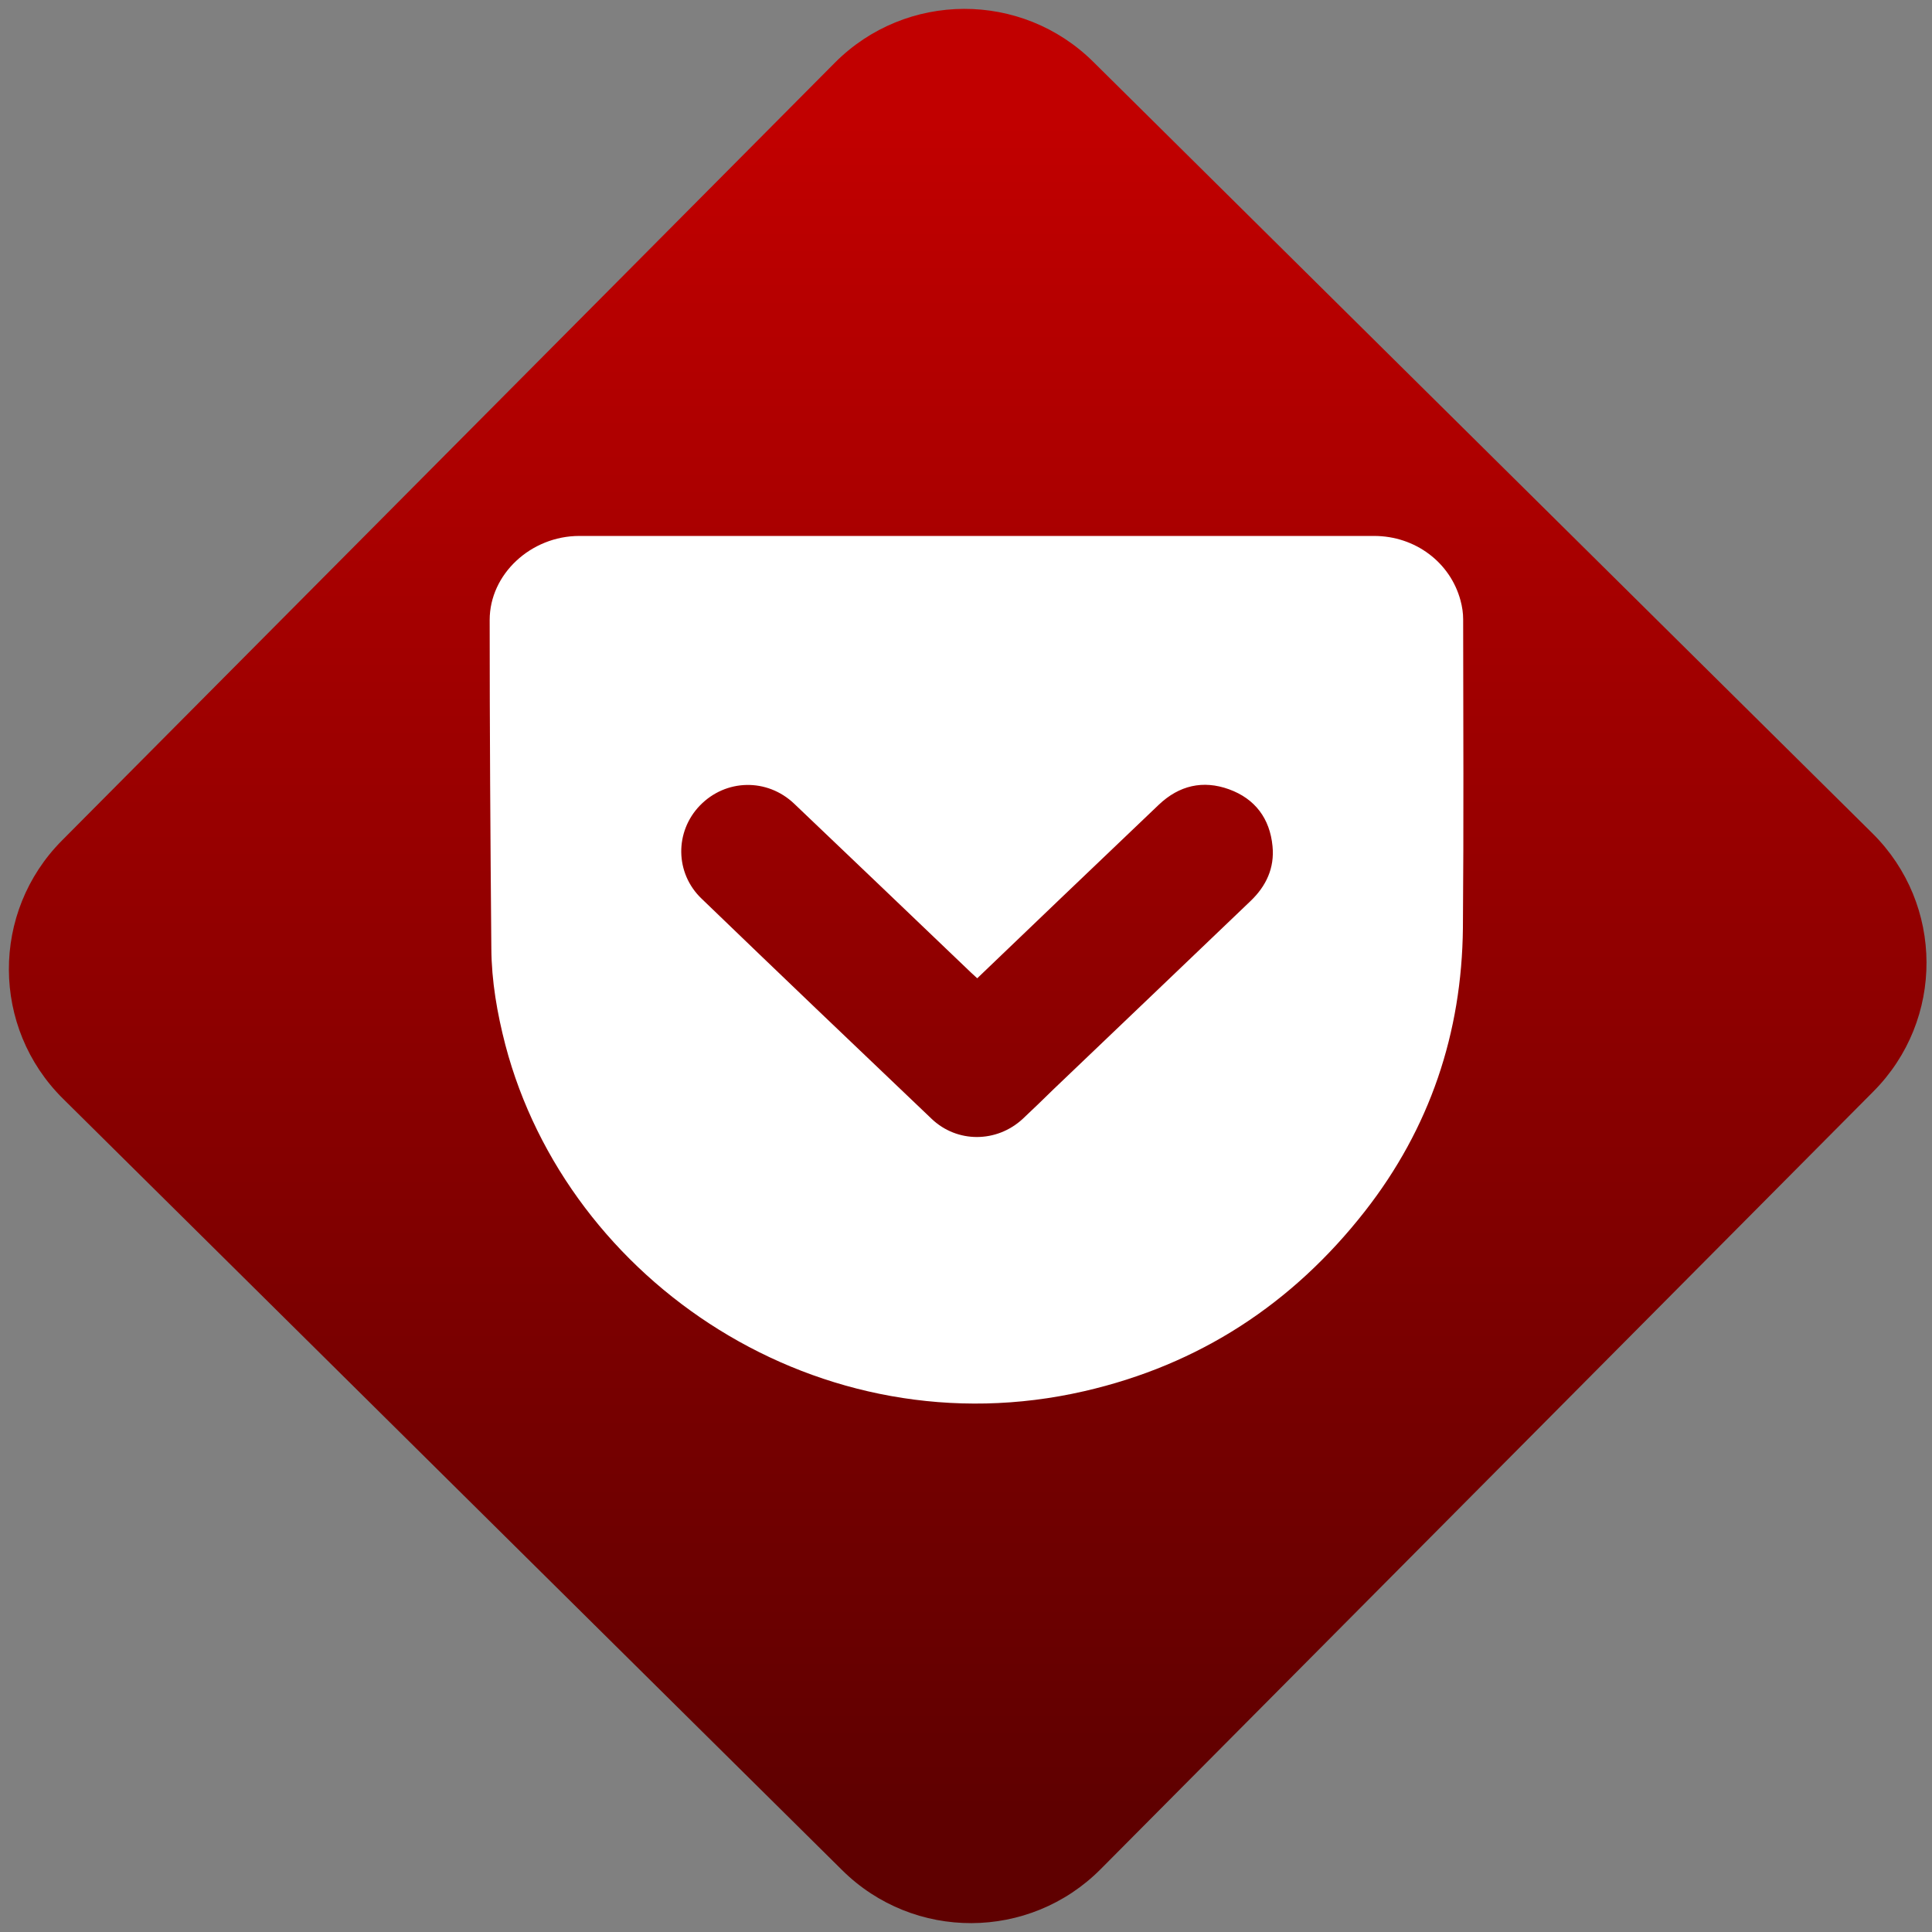 <svg width="64" height="64" viewBox="0 0 64 64" version="1.1"><rect x="0" y="0" width="64" height="64" fill="#808080" stroke="none"/><defs><linearGradient id="linear-pattern-0" gradientUnits="userSpaceOnUse" x1="0" y1="0" x2="0" y2="1" gradientTransform="matrix(60, 0, 0, 56, 0, 4)"><stop offset="0" stop-color="#c10000" stop-opacity="1"/><stop offset="1" stop-color="#5f0000" stop-opacity="1"/></linearGradient></defs><path fill="url(#linear-pattern-0)" fill-opacity="1" d="M 36.219 2.051 L 62.027 27.605 C 64.402 29.957 64.418 33.785 62.059 36.156 L 36.461 61.918 C 34.105 64.289 30.27 64.305 27.895 61.949 L 2.086 36.395 C -0.289 34.043 -0.305 30.215 2.051 27.844 L 27.652 2.082 C 30.008 -0.289 33.844 -0.305 36.219 2.051 Z M 36.219 2.051 " /><g transform="matrix(1.008,0,0,1.003,16.221,16.077)"><path fill-rule="evenodd" fill="rgb(100%, 100%, 100%)" fill-opacity="1" d="M 16.023 16.281 C 15.941 16.203 15.883 16.152 15.82 16.094 C 13.883 14.234 11.945 12.367 10.008 10.516 C 9.117 9.664 7.758 9.695 6.91 10.574 C 6.078 11.438 6.086 12.812 6.969 13.656 C 9.477 16.086 12 18.508 14.523 20.922 C 15.363 21.727 16.66 21.719 17.516 20.926 C 17.855 20.609 18.188 20.281 18.523 19.953 C 20.684 17.883 22.844 15.805 25 13.734 C 25.523 13.234 25.797 12.633 25.727 11.918 C 25.641 11.008 25.156 10.352 24.297 10.039 C 23.438 9.727 22.656 9.914 21.992 10.547 C 20.906 11.586 19.828 12.625 18.742 13.664 C 17.844 14.531 16.941 15.398 16.023 16.281 Z M 16.016 1.672 C 20.367 1.672 24.719 1.672 29.066 1.672 C 30.414 1.672 31.57 2.543 31.906 3.805 C 31.961 4.008 31.992 4.219 31.992 4.422 C 31.996 7.82 32.012 11.219 31.984 14.617 C 31.949 18.09 30.898 21.234 28.762 23.977 C 26.383 27.031 23.32 29.047 19.539 29.918 C 10.859 31.922 2.566 26.32 0.516 18.484 C 0.246 17.438 0.062 16.375 0.055 15.297 C 0.023 11.68 0 8.066 0 4.449 C 0 2.93 1.359 1.672 2.945 1.672 C 7.305 1.672 11.66 1.672 16.016 1.672 Z M 16.016 1.672 "/></g></svg>
